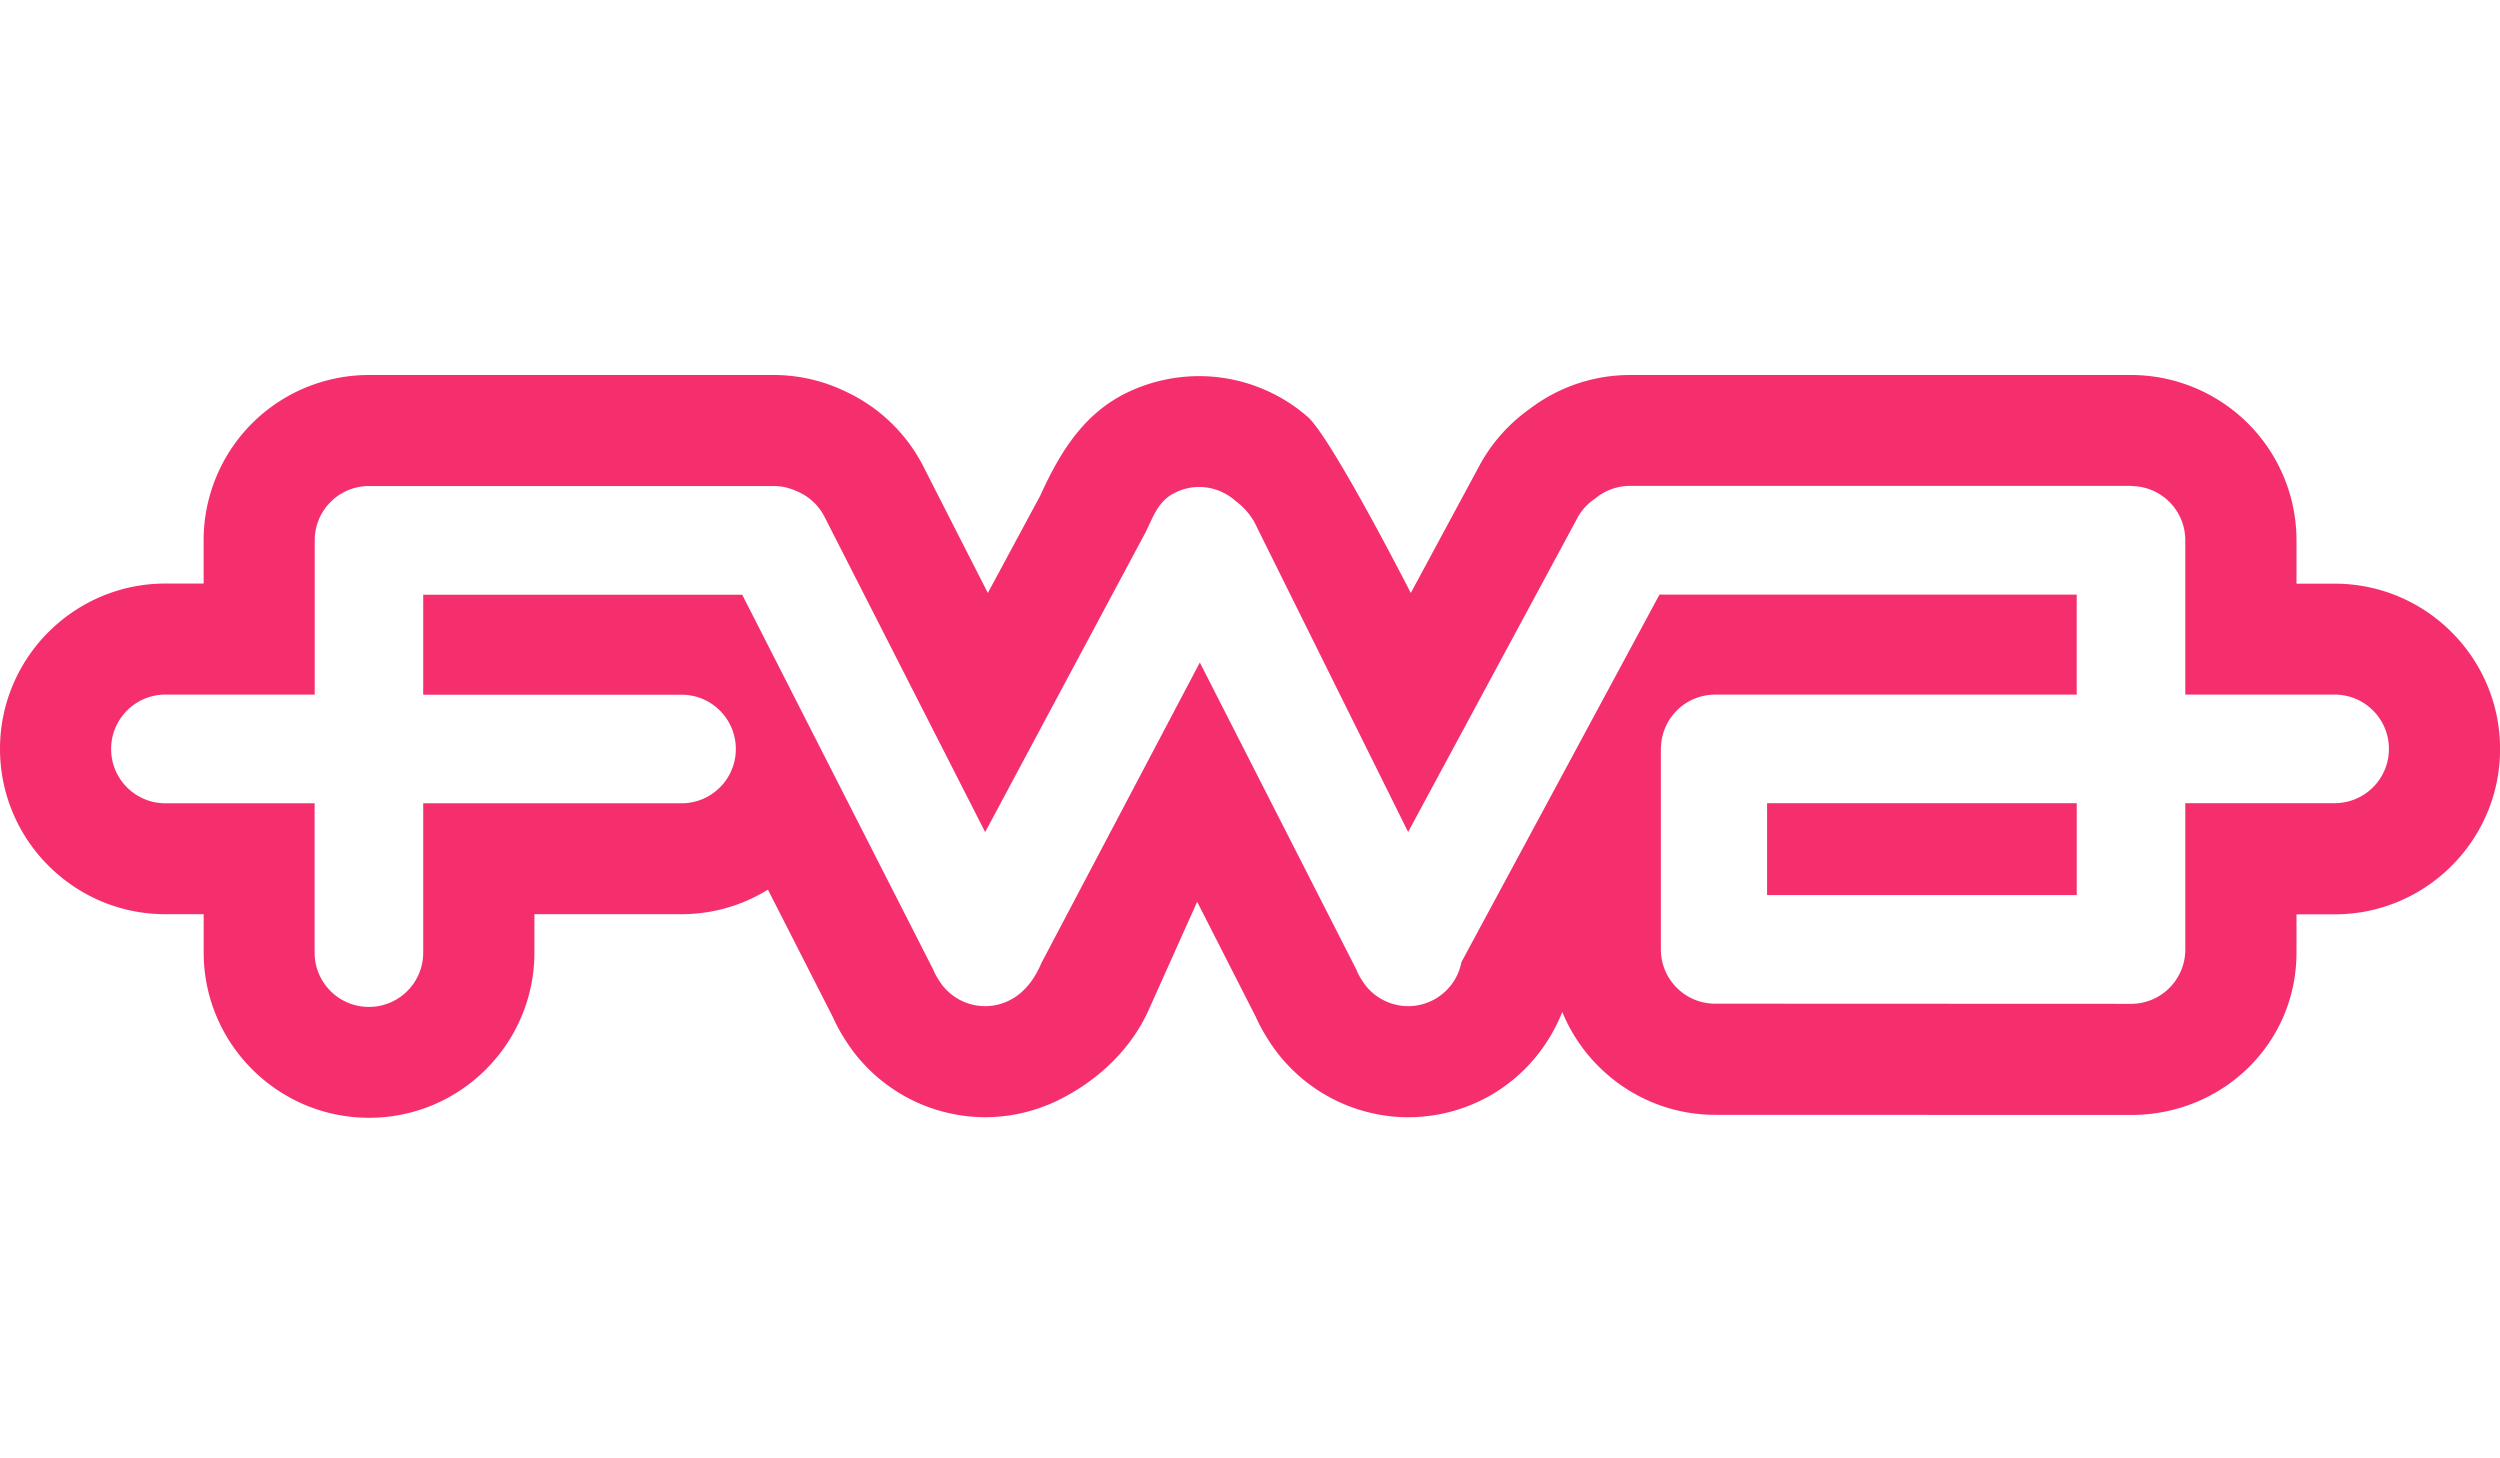<svg xmlns="http://www.w3.org/2000/svg" width="60" height="35" fill="none" xmlns:v="https://vecta.io/nano"><g clip-path="url(#A)"><path d="M51.145 11.665c.225 0 .436.057.62.157.406.22.682.65.682 1.146v3.702h3.584c.72 0 1.303.583 1.303 1.303s-.583 1.303-1.303 1.303h-3.584v3.513c0 .72-.583 1.303-1.303 1.303-.15 0-9.98-.004-9.98-.004-.72 0-1.303-.583-1.303-1.303v-4.87h.003c.03-.692.6-1.244 1.3-1.244h8.677v-2.4H39.827l-4.753 8.82a1.3 1.3 0 0 1-.713.927c-.182.087-.374.13-.563.13-.452 0-.887-.237-1.126-.647-.048-.073-.09-.15-.12-.232L28.796 15.9l-3.798 7.204c-.164.386-.405.728-.79.914-.182.087-.374.13-.563.13-.452 0-.887-.237-1.126-.646a1.32 1.32 0 0 1-.122-.232l-4.584-8.997h-7.656v2.4h6.2c.72 0 1.303.583 1.303 1.303s-.583 1.303-1.303 1.303h-6.2v3.584c0 .72-.583 1.303-1.303 1.303s-1.303-.583-1.303-1.303v-3.584H3.97c-.72 0-1.303-.583-1.303-1.303S3.25 16.67 3.97 16.67h3.583v-3.702c0-.495.276-.925.682-1.146a1.3 1.3 0 0 1 .621-.157h9.714c.21 0 .4.05.587.14.273.12.505.335.645.625l3.842 7.54 3.854-7.203c.194-.394.3-.75.718-.95.182-.087.374-.13.563-.13a1.31 1.31 0 0 1 .876.338 1.58 1.58 0 0 1 .51.627l3.63 7.316 4.076-7.562a1.3 1.3 0 0 1 .419-.445 1.3 1.3 0 0 1 .832-.3h12.024zm-8.736 9.817h7.433v-2.206H42.41v2.206zM51.145 9H39.12a3.98 3.98 0 0 0-2.416.82c-.47.334-.867.772-1.152 1.272l-.015.027-.015.027-1.663 3.085s-1.93-3.78-2.49-4.24c-.722-.622-1.64-.964-2.594-.964a3.99 3.99 0 0 0-1.718.392c-1.034.497-1.607 1.41-2.094 2.482l-1.255 2.33-1.524-2.99a3.97 3.97 0 0 0-1.887-1.843C19.76 9.137 19.164 9 18.57 9H8.855a3.98 3.98 0 0 0-1.893.48c-1.28.695-2.075 2.032-2.075 3.488v1.037H3.97c-2.188 0-3.97 1.78-3.97 3.968s1.78 3.968 3.97 3.968h.918v.918c0 2.188 1.78 3.968 3.97 3.968s3.968-1.78 3.968-3.968v-.918h3.524c.763 0 1.476-.216 2.08-.59l1.554 3.05a4 4 0 0 0 .271.506 3.98 3.98 0 0 0 3.391 1.906 3.99 3.99 0 0 0 1.718-.392c.968-.465 1.81-1.25 2.238-2.258l1.13-2.52 1.406 2.76a3.96 3.96 0 0 0 .27.503 3.98 3.98 0 0 0 3.392 1.908 3.99 3.99 0 0 0 1.718-.392c.907-.436 1.612-1.208 1.976-2.136.593 1.447 2.017 2.47 3.674 2.47l9.98.003c2.188 0 3.968-1.708 3.968-3.897v-.918h.918c2.188 0 3.968-1.78 3.968-3.968s-1.78-3.968-3.968-3.968h-.918v-1.037c0-1.456-.795-2.792-2.075-3.488A3.98 3.98 0 0 0 51.145 9z" fill="#f52f6e"/></g><defs><clipPath id="A"><path fill="#fff" d="M0 0h60v35H0z"/></clipPath></defs></svg>